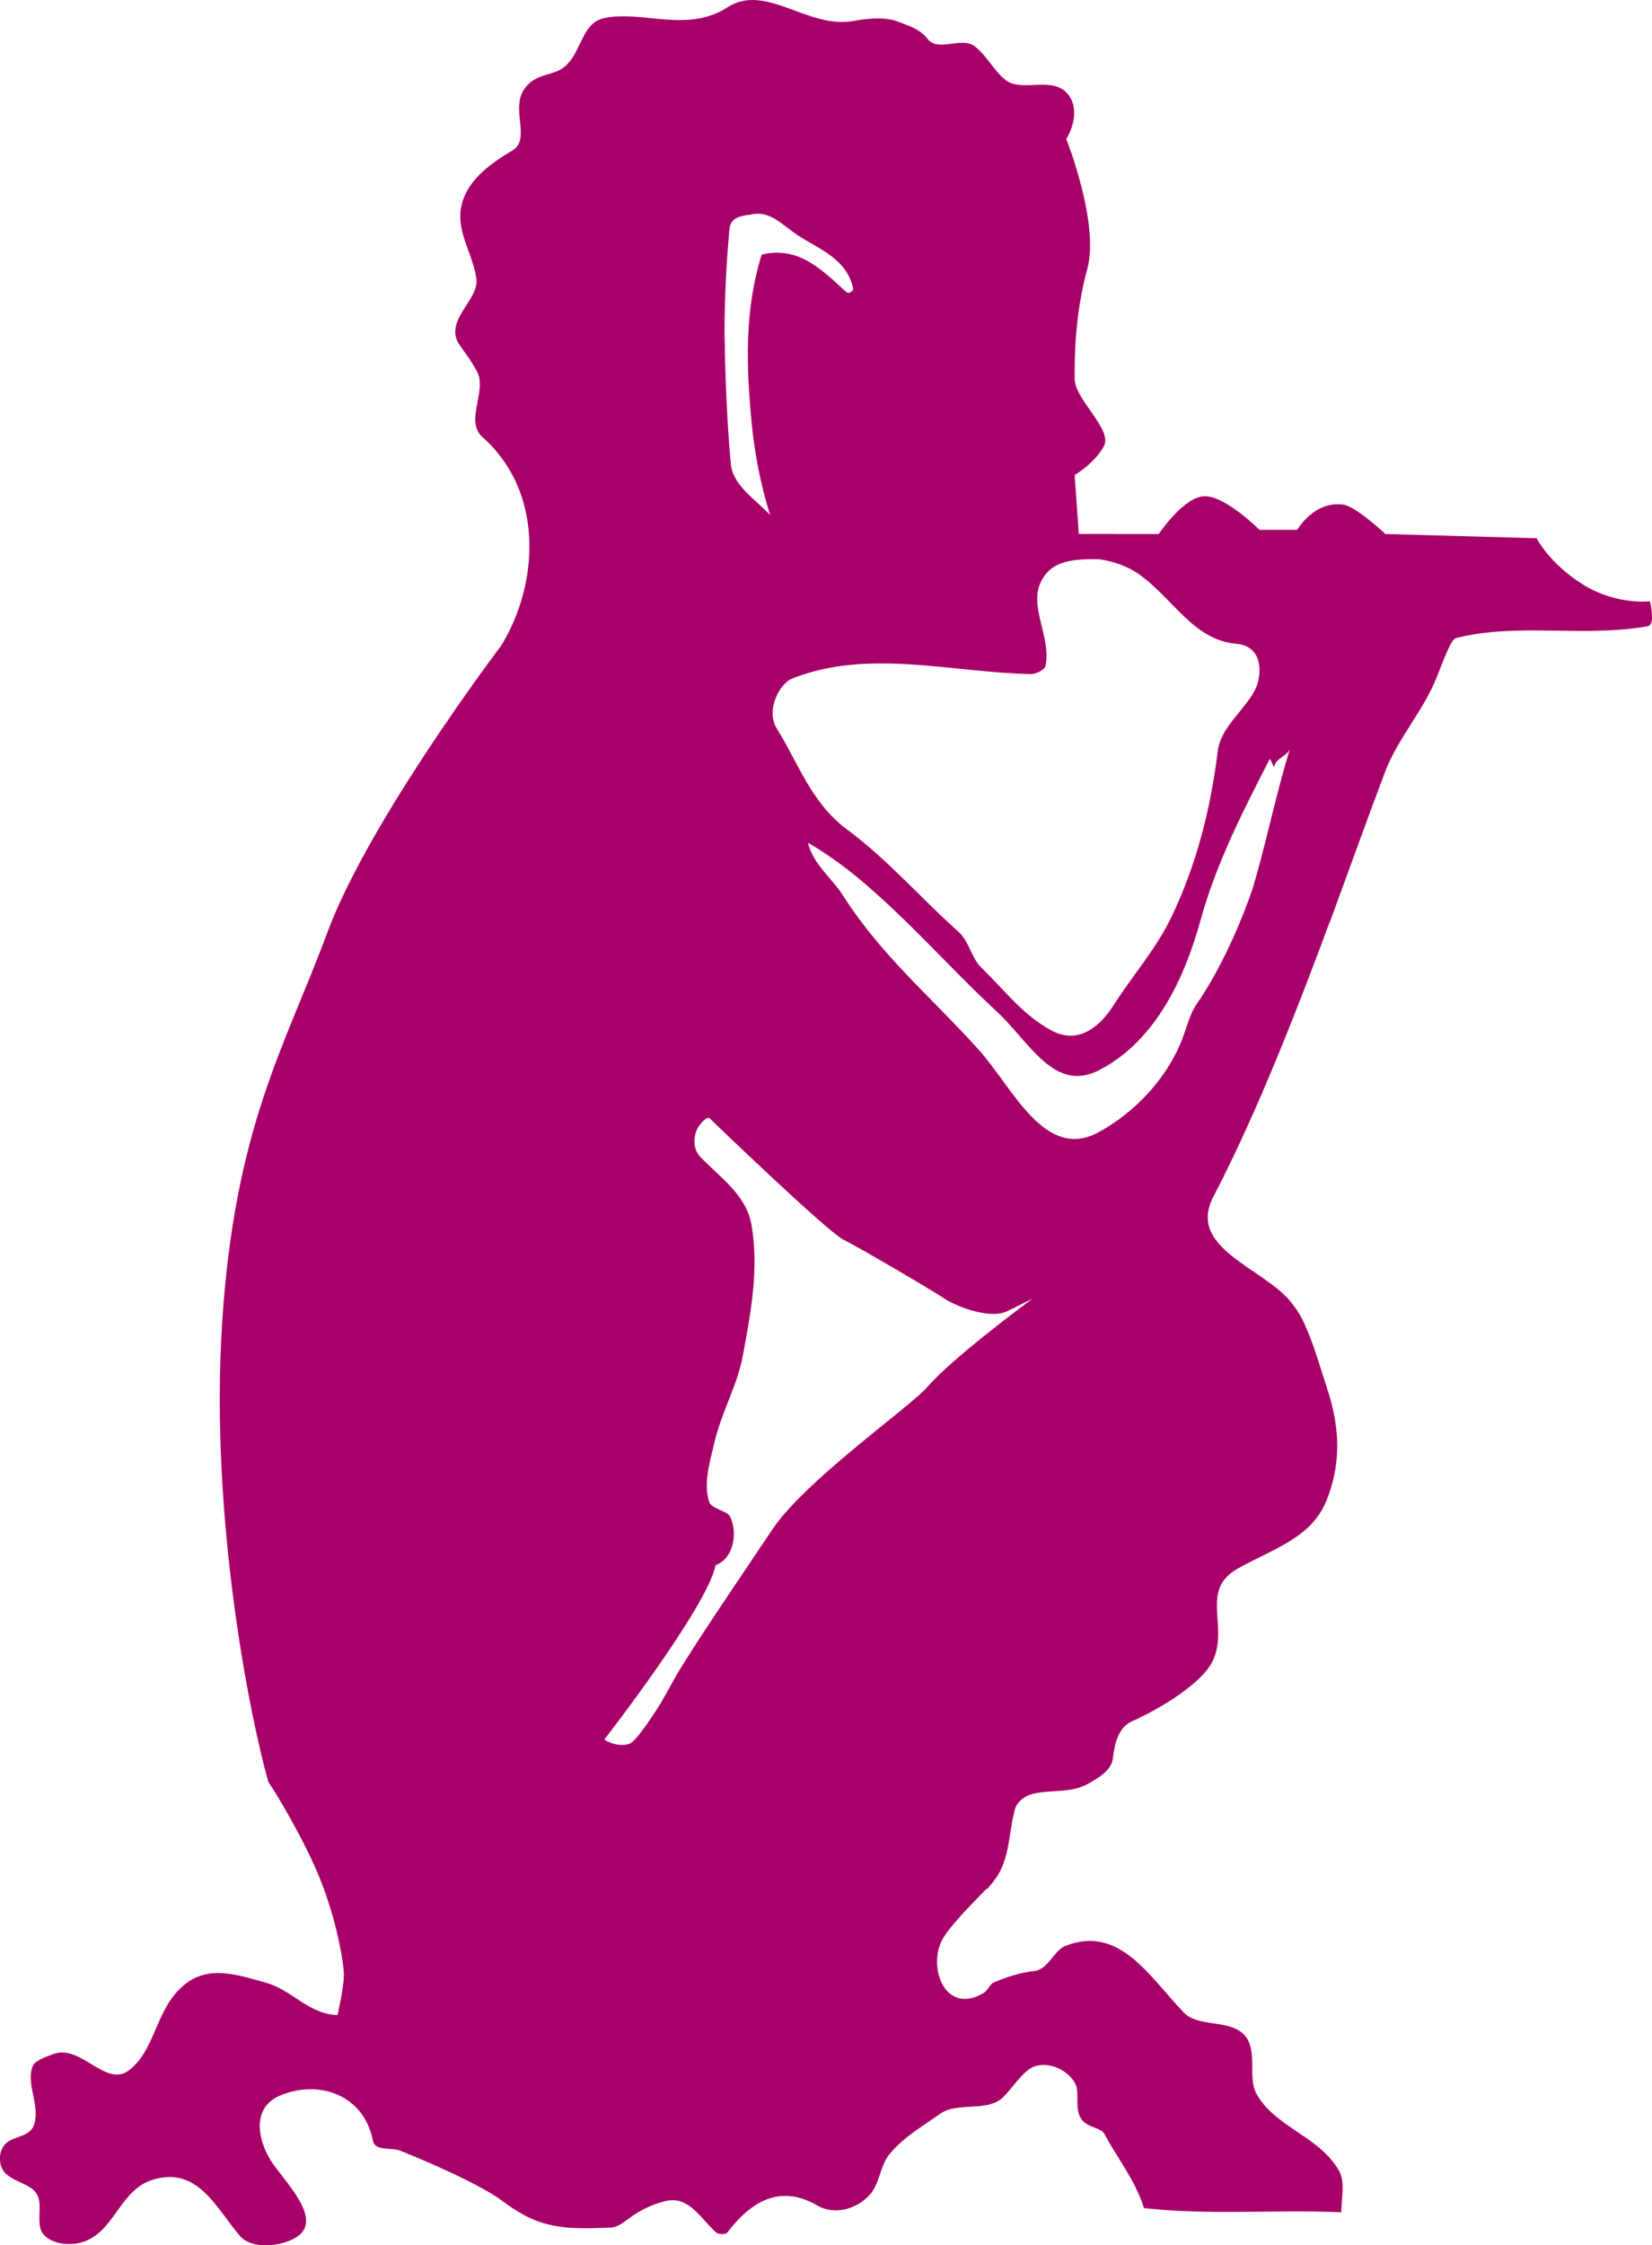 <?xml version="1.0" encoding="utf-8"?>
<!-- Generator: Adobe Illustrator 12.0.0, SVG Export Plug-In . SVG Version: 6.00 Build 51448)  -->
<!DOCTYPE svg PUBLIC "-//W3C//DTD SVG 1.1//EN" "http://www.w3.org/Graphics/SVG/1.1/DTD/svg11.dtd">
<svg  version="1.1" id="Layer_1" xmlns="http://www.w3.org/2000/svg" xmlns:xlink="http://www.w3.org/1999/xlink" width="32.456" height="44.094"
	 viewBox="0 0 32.456 44.094" overflow="visible" enable-background="new 0 0 32.456 44.094" xml:space="preserve">
<path fill="#A80069" d="M14.059,30.739c-0.166,0.826-2.187,3.424-2.187,3.424s0.247,0.165,0.495,0.082
	c0.136-0.045,0.527-0.649,0.698-0.933L19.472,37c-0.25,0.26-0.717,0.717-0.92,1.025c-0.364,0.55-0.003,1.58,0.776,1.112
	c0.071-0.043,0.134-0.18,0.188-0.201c0.247-0.105,0.517-0.197,0.809-0.229c0.266-0.03,0.389-0.408,0.601-0.491
	c1.07-0.423,1.652,0.6,2.334,1.31c0.277,0.285,0.855,0.133,1.159,0.41c0.314,0.287,0.085,0.834,0.259,1.169
	c0.351,0.665,1.262,0.853,1.635,1.537c0.118,0.216,0.039,0.528,0.039,0.804c-1.292-0.058-2.588,0.063-3.877-0.083
	c-0.166-0.536-0.517-0.97-0.783-1.464c-0.063-0.116-0.33-0.117-0.442-0.277c-0.157-0.225-0.022-0.518-0.131-0.714
	c-0.155-0.279-0.568-0.449-0.846-0.303c-0.206,0.11-0.374,0.391-0.559,0.575c-0.313,0.313-0.893,0.083-1.247,0.334
	c-0.357,0.254-0.727,0.463-0.998,0.799c-0.179,0.224-0.184,0.566-0.378,0.785c-0.267,0.301-0.709,0.401-1.025,0.219
	c-0.75-0.438-1.322-0.071-1.777,0.527c-0.032,0.041-0.169,0.041-0.217,0c-0.299-0.264-0.538-0.731-0.996-0.619
	c-0.234,0.058-0.463,0.159-0.667,0.304c-0.149,0.104-0.258,0.211-0.415,0.217c-0.913,0.039-1.405,0.021-2.102-0.507
	c-0.443-0.334-1.45-0.771-2.033-1.004c-0.173-0.07-0.491,0.02-0.533-0.198c-0.179-0.911-1.083-1.207-1.838-0.877
	c-0.579,0.255-0.404,0.94-0.121,1.34c0.313,0.438,1.013,1.143,0.409,1.464c-0.297,0.156-0.839,0.216-1.073-0.065
	c-0.473-0.567-0.826-1.354-1.695-1.094c-0.617,0.184-0.729,0.909-1.264,1.178c-0.249,0.125-0.639,0.126-0.86-0.071
	c-0.203-0.182-0.043-0.54-0.14-0.782c-0.094-0.233-0.427-0.258-0.621-0.435c-0.166-0.152-0.146-0.412-0.055-0.544
	c0.156-0.23,0.521-0.146,0.607-0.442c0.111-0.384-0.172-0.785-0.031-1.136c0.044-0.108,0.253-0.176,0.39-0.23
	c0.558-0.218,1.04,0.671,1.502,0.313c0.521-0.401,0.516-1.181,1.054-1.651c0.493-0.434,1.074-0.222,1.633-0.068
	c0.509,0.137,0.848,0.626,1.409,0.634c0,0,0.124-0.537,0.124-0.785s-0.165-1.237-0.578-2.145c-0.413-0.907-0.907-1.651-0.907-1.651
	c-0.33-1.154-1.155-5.113-0.908-8.992c0.248-3.877,1.238-5.445,2.063-7.672c0.825-2.228,3.424-5.651,3.424-5.651
	c0.751-1.232,0.832-3.03-0.371-4.09C9.134,8.274,9.549,7.71,9.388,7.33C9.355,7.252,9.217,7.035,9.159,6.953l5.078-0.328
	c0.008,0.719,0.048,1.726,0.122,2.494c0.041,0.411,0.476,0.683,0.771,0.995c-0.188-0.594-0.304-1.209-0.364-1.819
	c-0.106-1.1-0.141-2.214,0.199-3.296c0.712-0.167,1.158,0.272,1.658,0.734c0.056,0.05,0.15-0.021,0.139-0.069
	c-0.126-0.575-0.651-0.764-1.081-1.038c-0.278-0.178-0.531-0.48-0.877-0.422c-0.229,0.039-0.448,0.04-0.473,0.302
	c-0.068,0.724-0.101,1.47-0.097,2.243L9.222,7.046C9.179,6.985,9.019,6.769,8.99,6.71C8.776,6.263,9.394,5.883,9.361,5.5
	C9.345,5.314,9.276,5.128,9.207,4.938C9.185,4.878,9.164,4.819,9.144,4.759C9.071,4.546,9.018,4.326,9.055,4.096
	c0.086-0.525,0.55-0.866,1.007-1.138c0.396-0.233-0.075-0.854,0.278-1.262c0.203-0.234,0.467-0.217,0.665-0.327
	c0.421-0.235,0.388-0.898,0.84-1.007c0.739-0.178,1.646,0.299,2.441-0.215c0.759-0.494,1.578,0.431,2.485,0.264
	c0.323-0.06,0.661-0.077,0.894,0.022c0.16,0.067,0.397,0.122,0.557,0.329c0.213,0.272,0.665-0.052,0.926,0.146
	c0.275,0.209,0.45,0.62,0.713,0.722c0.328,0.129,0.809-0.1,1.091,0.188c0.228,0.229,0.175,0.624-0.004,0.912
	c0,0,0.66,1.65,0.412,2.558c-0.247,0.907-0.247,1.732-0.247,2.146c0,0.412,0.742,0.989,0.578,1.32
	c-0.166,0.33-0.578,0.577-0.578,0.577l0.082,1.155l0.699-0.001l-0.234,0.5c-0.75-0.031-1.022,0.107-1.189,0.401
	c-0.286,0.506,0.188,1.106,0.07,1.692c-0.014,0.066-0.174,0.163-0.295,0.16c-1.567-0.034-3.184-0.503-4.674,0.084
	c-0.275,0.108-0.523,0.641-0.316,0.975c0.437,0.707,0.686,1.471,1.376,1.985c0.844,0.629,1.432,1.333,2.198,2.016
	c0.213,0.19,0.254,0.515,0.449,0.704c0.455,0.44,0.826,0.945,1.391,1.241c0.51,0.269,0.93-0.068,1.2-0.491
	c0.392-0.611,0.841-1.113,1.141-1.737c0.493-1.023,0.772-2.117,0.915-3.273c0.058-0.461,0.512-0.777,0.727-1.187
	c0.141-0.268,0.184-0.865-0.359-0.911c-0.861-0.072-1.265-0.925-1.947-1.387c-0.2-0.135-0.465-0.233-0.736-0.272l0.082-0.498h1.072
	c0,0,0.494-0.742,0.907-0.742s1.073,0.66,1.073,0.66h0.741c0,0,0.33-0.577,0.907-0.495c0.246,0.035,0.826,0.577,0.826,0.577
	l2.97,0.083c0,0,0.247,0.495,0.907,0.907c0.66,0.413,1.32,0.331,1.32,0.331c0.045,0.212,0.082,0.469-0.05,0.491
	c-1.279,0.226-2.54-0.077-3.761,0.232c-0.107,0.027-0.266,0.493-0.387,0.791c-0.264,0.65-0.76,1.186-1.008,1.841
	c-0.373,0.988-0.725,1.971-1.084,2.948l-1.592-0.421c0.311-0.954,0.516-2.058,0.826-3.036c-0.033,0.2-0.297,0.213-0.33,0.413
	c-0.027-0.056-0.055-0.111-0.082-0.166c-0.521,1.014-1.051,2.042-1.365,3.183c-0.311,1.124-0.875,2.348-1.976,2.926
	c-0.892,0.469-1.374-0.542-2.023-1.144c-1.182-1.093-2.388-2.567-3.711-3.314c0.107,0.427,0.463,0.681,0.698,1.048
	c0.756,1.182,1.75,2.005,2.663,3.022c0.674,0.752,1.295,2.197,2.361,1.607c0.656-0.361,1.271-0.977,1.594-1.729
	c0.112-0.259,0.171-0.566,0.321-0.781c0.455-0.655,0.854-1.553,1.087-2.233l1.594,0.438c-0.65,1.761-1.463,3.869-2.354,5.581
	c-0.52,1,0.959,1.386,1.512,2.049c0.102,0.123,0.191,0.257,0.26,0.403c0.203,0.434,0.331,0.911,0.454,1.278
	c0.222,0.668,0.329,1.402,0,2.228c-0.295,0.735-1.024,0.94-1.741,1.339c-0.756,0.423-0.184,1.112-0.486,1.795
	c-0.203,0.459-1.055,0.965-1.603,1.21c-0.265,0.118-0.337,0.448-0.369,0.726c-0.026,0.225-0.263,0.369-0.469,0.488
	c-0.333,0.194-0.696,0.125-1.063,0.197c-0.171,0.032-0.349,0.151-0.393,0.315c-0.128,0.473-0.095,0.974-0.388,1.372
	c-0.049,0.067-0.102,0.131-0.156,0.192l-6.482-3.53c0.118-0.202,0.239-0.427,0.361-0.64c0.33-0.577,1.402-2.146,1.898-2.888
	c0.642-0.965,2.719-2.416,3.051-2.805c0.496-0.578,2.064-1.732,2.064-1.732s-0.166,0.082-0.496,0.247s-0.989-0.083-1.237-0.247
	c-0.247-0.166-1.65-0.99-1.98-1.155c-0.331-0.165-2.64-2.392-2.64-2.392c-0.069-0.012-0.15,0.09-0.188,0.138
	c-0.14,0.185-0.137,0.471,0.007,0.62c0.407,0.425,0.915,0.757,1.013,1.352c0.143,0.865-0.01,1.684-0.169,2.545
	c-0.112,0.609-0.421,1.111-0.565,1.732c-0.095,0.4-0.211,0.787-0.101,1.149c0.042,0.138,0.356,0.183,0.409,0.285
	C14.486,30.053,14.445,30.589,14.059,30.739"/>
</svg>
